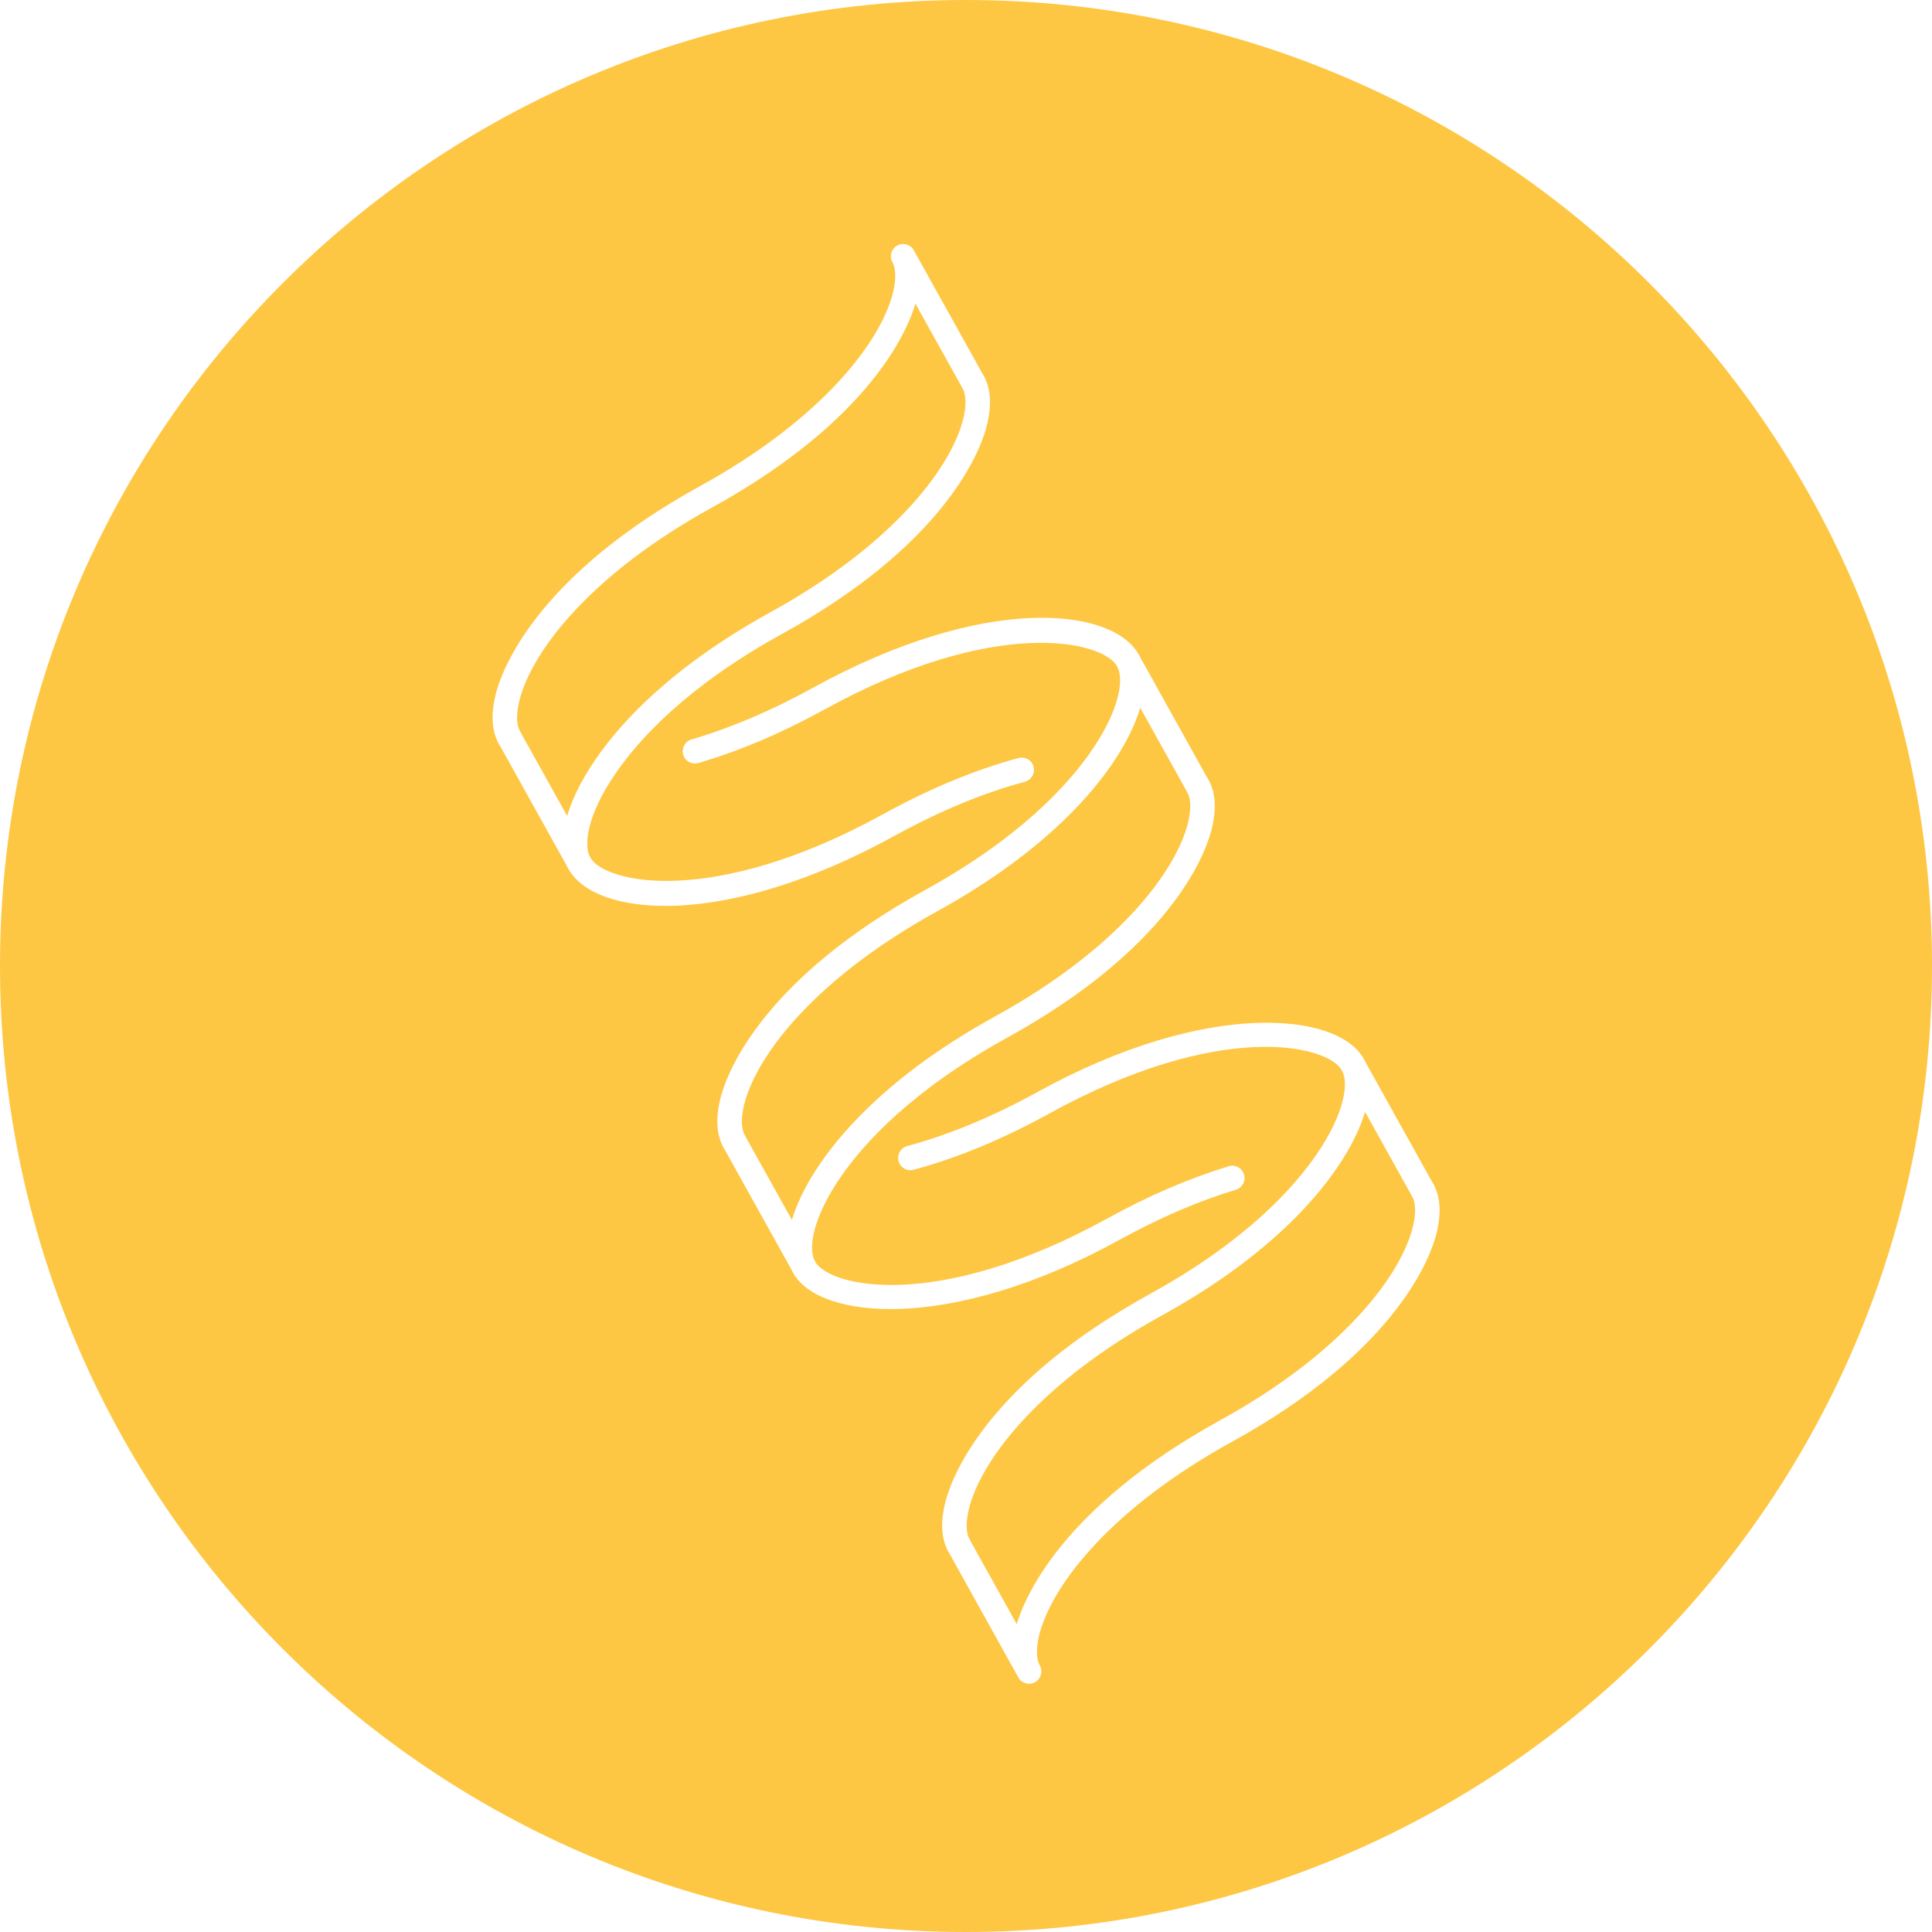 <svg xmlns="http://www.w3.org/2000/svg" xmlns:xlink="http://www.w3.org/1999/xlink" width="500" zoomAndPan="magnify" viewBox="0 0 375 375" height="500" preserveAspectRatio="xMidYMid meet" version="1.0"><defs><clipPath id="f3b1e285e9"><path d="M 187.5 0 C 83.945 0 0 83.945 0 187.5 C 0 291.055 83.945 375 187.5 375 C 291.055 375 375 291.055 375 187.5 C 375 83.945 291.055 0 187.5 0 Z M 187.5 0 " clip-rule="nonzero"/></clipPath><clipPath id="df9a1c4673"><path d="M 132 119 L 223 119 L 223 224 L 132 224 Z M 132 119 " clip-rule="nonzero"/></clipPath><clipPath id="faea68fba7"><path d="M 52.812 285.191 L 125.301 32.902 L 322.09 89.445 L 249.598 341.734 Z M 52.812 285.191 " clip-rule="nonzero"/></clipPath><clipPath id="bd1f679eda"><path d="M 52.812 285.191 L 125.301 32.902 L 322.09 89.445 L 249.598 341.734 Z M 52.812 285.191 " clip-rule="nonzero"/></clipPath><clipPath id="4ff0a5de29"><path d="M 174 198 L 266 198 L 266 303 L 174 303 Z M 174 198 " clip-rule="nonzero"/></clipPath><clipPath id="c4e9cf3791"><path d="M 52.812 285.191 L 125.301 32.902 L 322.09 89.445 L 249.598 341.734 Z M 52.812 285.191 " clip-rule="nonzero"/></clipPath><clipPath id="f103206814"><path d="M 52.812 285.191 L 125.301 32.902 L 322.09 89.445 L 249.598 341.734 Z M 52.812 285.191 " clip-rule="nonzero"/></clipPath><clipPath id="037df69785"><path d="M 260 204 L 279 204 L 279 234 L 260 234 Z M 260 204 " clip-rule="nonzero"/></clipPath><clipPath id="a938b05cff"><path d="M 52.812 285.191 L 125.301 32.902 L 322.09 89.445 L 249.598 341.734 Z M 52.812 285.191 " clip-rule="nonzero"/></clipPath><clipPath id="abc63f4d19"><path d="M 52.812 285.191 L 125.301 32.902 L 322.09 89.445 L 249.598 341.734 Z M 52.812 285.191 " clip-rule="nonzero"/></clipPath><clipPath id="768b6428b6"><path d="M 140 219 L 159 219 L 159 249 L 140 249 Z M 140 219 " clip-rule="nonzero"/></clipPath><clipPath id="012ce33a96"><path d="M 52.812 285.191 L 125.301 32.902 L 322.09 89.445 L 249.598 341.734 Z M 52.812 285.191 " clip-rule="nonzero"/></clipPath><clipPath id="b934276412"><path d="M 52.812 285.191 L 125.301 32.902 L 322.09 89.445 L 249.598 341.734 Z M 52.812 285.191 " clip-rule="nonzero"/></clipPath><clipPath id="de125cae23"><path d="M 216 125 L 235 125 L 235 156 L 216 156 Z M 216 125 " clip-rule="nonzero"/></clipPath><clipPath id="c53048a86b"><path d="M 52.812 285.191 L 125.301 32.902 L 322.09 89.445 L 249.598 341.734 Z M 52.812 285.191 " clip-rule="nonzero"/></clipPath><clipPath id="fd364c1fea"><path d="M 52.812 285.191 L 125.301 32.902 L 322.09 89.445 L 249.598 341.734 Z M 52.812 285.191 " clip-rule="nonzero"/></clipPath><clipPath id="fd2c92c791"><path d="M 96 140 L 115 140 L 115 170 L 96 170 Z M 96 140 " clip-rule="nonzero"/></clipPath><clipPath id="910fe4cdb8"><path d="M 52.812 285.191 L 125.301 32.902 L 322.09 89.445 L 249.598 341.734 Z M 52.812 285.191 " clip-rule="nonzero"/></clipPath><clipPath id="a6ad0e2c5a"><path d="M 52.812 285.191 L 125.301 32.902 L 322.09 89.445 L 249.598 341.734 Z M 52.812 285.191 " clip-rule="nonzero"/></clipPath><clipPath id="d3ca034186"><path d="M 95 47 L 192 47 L 192 146 L 95 146 Z M 95 47 " clip-rule="nonzero"/></clipPath><clipPath id="dbd0e34bb7"><path d="M 52.812 285.191 L 125.301 32.902 L 322.09 89.445 L 249.598 341.734 Z M 52.812 285.191 " clip-rule="nonzero"/></clipPath><clipPath id="831dc315a1"><path d="M 52.812 285.191 L 125.301 32.902 L 322.09 89.445 L 249.598 341.734 Z M 52.812 285.191 " clip-rule="nonzero"/></clipPath><clipPath id="f6b77145ce"><path d="M 152 150 L 242 150 L 242 255 L 152 255 Z M 152 150 " clip-rule="nonzero"/></clipPath><clipPath id="419cab62e8"><path d="M 52.812 285.191 L 125.301 32.902 L 322.09 89.445 L 249.598 341.734 Z M 52.812 285.191 " clip-rule="nonzero"/></clipPath><clipPath id="dfb27beac1"><path d="M 52.812 285.191 L 125.301 32.902 L 322.09 89.445 L 249.598 341.734 Z M 52.812 285.191 " clip-rule="nonzero"/></clipPath><clipPath id="bba44ff666"><path d="M 183 228 L 280 228 L 280 327 L 183 327 Z M 183 228 " clip-rule="nonzero"/></clipPath><clipPath id="f9516db756"><path d="M 52.812 285.191 L 125.301 32.902 L 322.09 89.445 L 249.598 341.734 Z M 52.812 285.191 " clip-rule="nonzero"/></clipPath><clipPath id="65fb21b7fe"><path d="M 52.812 285.191 L 125.301 32.902 L 322.09 89.445 L 249.598 341.734 Z M 52.812 285.191 " clip-rule="nonzero"/></clipPath><clipPath id="f0f04d462c"><path d="M 109 71 L 201 71 L 201 176 L 109 176 Z M 109 71 " clip-rule="nonzero"/></clipPath><clipPath id="2c138ab30f"><path d="M 52.812 285.191 L 125.301 32.902 L 322.09 89.445 L 249.598 341.734 Z M 52.812 285.191 " clip-rule="nonzero"/></clipPath><clipPath id="c0a5623ff9"><path d="M 52.812 285.191 L 125.301 32.902 L 322.09 89.445 L 249.598 341.734 Z M 52.812 285.191 " clip-rule="nonzero"/></clipPath></defs><rect x="-37.5" width="450" fill="#ffffff" y="-37.5" height="450" fill-opacity="1"/><rect x="-37.5" width="450" fill="#ffffff" y="-37.5" height="450" fill-opacity="1"/><g clip-path="url(#f3b1e285e9)"><rect x="-37.5" width="450" fill="#fec743" y="-37.5" height="450" fill-opacity="1"/></g><g clip-path="url(#df9a1c4673)"><g clip-path="url(#faea68fba7)"><g clip-path="url(#bd1f679eda)"><path fill="#ffffff" d="M 221.355 137.234 C 220.379 140.633 218.523 144.398 215.863 148.281 C 210.926 155.516 201.008 166.355 181.84 176.918 C 158.516 189.773 147.312 204.352 144.625 213.703 C 144.625 213.703 144.625 213.703 144.621 213.723 C 143.809 216.547 143.793 218.965 144.555 220.344 C 145.191 221.496 144.773 222.945 143.625 223.582 C 142.492 224.223 141.027 223.805 140.395 222.652 C 138.977 220.117 138.855 216.578 140.051 212.41 C 140.059 212.391 140.059 212.391 140.059 212.391 C 141.492 207.402 148.578 189.805 179.559 172.758 C 197.902 162.637 207.297 152.402 211.938 145.602 C 217.266 137.82 218.234 131.824 216.844 129.336 C 214.07 124.336 193.082 119.508 160.027 137.715 C 151.676 142.305 143.441 145.809 135.535 148.105 C 134.273 148.461 132.957 147.734 132.605 146.469 C 132.254 145.207 132.957 143.898 134.223 143.527 C 141.773 141.32 149.695 137.961 157.73 133.531 C 191.133 115.133 215.93 117.918 220.992 127.004 C 222.445 129.609 222.527 133.156 221.355 137.234 " fill-opacity="1" fill-rule="nonzero"/></g></g></g><g clip-path="url(#4ff0a5de29)"><g clip-path="url(#c4e9cf3791)"><g clip-path="url(#f103206814)"><path fill="#ffffff" d="M 265.004 215.645 C 264.027 219.043 262.172 222.809 259.488 226.707 C 254.566 233.945 244.648 244.785 225.48 255.352 C 202.141 268.199 190.957 282.781 188.266 292.133 C 188.266 292.133 188.266 292.133 188.262 292.152 C 187.449 294.977 187.414 297.387 188.176 298.77 C 188.832 299.926 188.414 301.375 187.266 302.012 C 186.117 302.648 184.668 302.234 184.035 301.082 C 182.617 298.547 182.5 294.988 183.691 290.84 C 183.699 290.82 183.699 290.82 183.699 290.82 C 185.133 285.832 192.219 268.234 223.188 251.168 C 241.547 241.066 250.922 230.828 255.582 224.016 C 260.906 216.25 261.875 210.258 260.469 207.762 C 257.691 202.762 236.727 197.918 203.672 216.129 C 194.625 221.121 185.766 224.789 177.312 227.047 C 176.051 227.398 174.742 226.637 174.414 225.359 C 174.062 224.098 174.824 222.789 176.082 222.453 C 184.164 220.281 192.676 216.746 201.371 211.961 C 234.336 193.805 259.703 196.562 264.633 205.434 C 266.07 208.035 266.168 211.586 265.004 215.645 " fill-opacity="1" fill-rule="nonzero"/></g></g></g><g clip-path="url(#037df69785)"><g clip-path="url(#a938b05cff)"><g clip-path="url(#abc63f4d19)"><path fill="#ffffff" d="M 278.477 231.754 C 278.309 232.348 277.91 232.852 277.355 233.176 C 276.207 233.812 274.754 233.414 274.121 232.266 L 260.469 207.762 C 259.832 206.609 260.246 205.16 261.402 204.504 C 262.551 203.867 263.996 204.281 264.633 205.434 L 278.266 229.934 C 278.586 230.508 278.648 231.164 278.477 231.754 " fill-opacity="1" fill-rule="nonzero"/></g></g></g><g clip-path="url(#768b6428b6)"><g clip-path="url(#012ce33a96)"><g clip-path="url(#b934276412)"><path fill="#ffffff" d="M 158.398 246.668 C 158.23 247.258 157.848 247.785 157.277 248.086 C 156.121 248.742 154.676 248.328 154.039 247.176 L 140.395 222.652 C 139.754 221.52 140.168 220.07 141.32 219.434 C 142.473 218.777 143.918 219.191 144.555 220.344 L 158.188 244.844 C 158.5 245.438 158.57 246.078 158.398 246.668 " fill-opacity="1" fill-rule="nonzero"/></g></g></g><g clip-path="url(#de125cae23)"><g clip-path="url(#c53048a86b)"><g clip-path="url(#fd364c1fea)"><path fill="#ffffff" d="M 234.836 153.324 C 234.668 153.914 234.285 154.445 233.715 154.746 C 232.559 155.402 231.113 154.984 230.477 153.836 L 216.844 129.336 C 216.207 128.184 216.625 126.734 217.758 126.094 C 218.91 125.438 220.355 125.852 220.992 127.004 L 234.641 151.527 C 234.957 152.102 235.008 152.734 234.836 153.324 " fill-opacity="1" fill-rule="nonzero"/></g></g></g><g clip-path="url(#fd2c92c791)"><g clip-path="url(#910fe4cdb8)"><g clip-path="url(#a6ad0e2c5a)"><path fill="#ffffff" d="M 114.758 168.234 C 114.59 168.828 114.211 169.336 113.629 169.676 C 112.48 170.312 111.035 169.898 110.398 168.746 L 96.766 144.246 C 96.129 143.094 96.547 141.645 97.68 141.004 C 98.828 140.367 100.277 140.762 100.914 141.914 L 114.566 166.418 C 114.883 166.996 114.93 167.645 114.758 168.234 " fill-opacity="1" fill-rule="nonzero"/></g></g></g><g clip-path="url(#d3ca034186)"><g clip-path="url(#dbd0e34bb7)"><g clip-path="url(#831dc315a1)"><path fill="#ffffff" d="M 191.215 74.898 C 191.043 75.492 190.648 75.996 190.086 76.34 C 188.938 76.977 187.492 76.559 186.855 75.41 L 177.68 58.93 C 176.191 64.039 169.004 81.531 138.219 98.496 C 114.875 111.344 103.691 125.926 101 135.297 C 100.188 138.121 100.152 140.531 100.914 141.914 C 101.566 143.07 101.152 144.52 100 145.156 C 98.852 145.793 97.402 145.398 96.766 144.246 C 95.355 141.691 95.23 138.152 96.43 133.984 C 97.863 128.992 104.953 111.379 135.918 94.328 C 159.258 81.48 170.449 66.883 173.137 57.527 C 173.949 54.699 173.973 52.266 173.223 50.91 C 172.586 49.758 172.984 48.305 174.133 47.668 C 175.281 47.031 176.734 47.426 177.367 48.578 L 191.004 73.078 C 191.316 73.672 191.383 74.309 191.215 74.898 " fill-opacity="1" fill-rule="nonzero"/></g></g></g><g clip-path="url(#f6b77145ce)"><g clip-path="url(#419cab62e8)"><g clip-path="url(#dfb27beac1)"><path fill="#ffffff" d="M 241.465 229.312 C 241.25 230.062 240.664 230.688 239.855 230.941 C 232.605 233.117 225.016 236.395 217.301 240.645 C 184.34 258.805 158.957 256.023 154.039 247.176 C 151.375 242.402 153.293 234.453 159.168 225.898 C 164.109 218.664 174.008 207.816 193.191 197.258 C 216.516 184.406 227.699 169.824 230.387 160.469 C 230.395 160.453 230.395 160.453 230.395 160.453 C 231.207 157.625 231.242 155.215 230.477 153.836 C 229.844 152.684 230.258 151.234 231.41 150.598 C 232.559 149.961 234.004 150.375 234.641 151.527 C 236.055 154.062 236.16 157.598 234.961 161.766 C 234.961 161.766 234.961 161.766 234.957 161.781 C 233.527 166.754 226.438 184.371 195.477 201.418 C 177.129 211.543 167.734 221.777 163.094 228.574 C 157.773 236.34 156.797 242.352 158.188 244.844 C 160.965 249.844 181.945 254.691 215.008 236.465 C 223.02 232.047 230.926 228.664 238.504 226.367 C 239.75 225.992 241.074 226.699 241.461 227.973 C 241.586 228.418 241.59 228.883 241.465 229.312 " fill-opacity="1" fill-rule="nonzero"/></g></g></g><g clip-path="url(#bba44ff666)"><g clip-path="url(#f9516db756)"><g clip-path="url(#65fb21b7fe)"><path fill="#ffffff" d="M 278.602 240.195 C 277.168 245.184 270.078 262.801 239.117 279.852 C 215.773 292.699 204.586 307.297 201.898 316.652 C 201.078 319.496 201.062 321.91 201.828 323.273 C 202.465 324.426 202.047 325.875 200.898 326.512 C 199.75 327.148 198.301 326.754 197.664 325.602 L 184.035 301.082 C 183.395 299.949 183.793 298.496 184.945 297.84 C 186.098 297.203 187.543 297.617 188.176 298.77 L 197.352 315.25 C 198.859 310.145 206.031 292.648 236.816 275.684 C 260.156 262.836 271.34 248.254 274.035 238.883 C 274.848 236.055 274.887 233.629 274.121 232.266 C 273.484 231.113 273.883 229.66 275.031 229.023 C 276.18 228.387 277.633 228.781 278.266 229.934 C 279.68 232.488 279.801 236.027 278.602 240.195 " fill-opacity="1" fill-rule="nonzero"/></g></g></g><g clip-path="url(#f0f04d462c)"><g clip-path="url(#2c138ab30f)"><g clip-path="url(#c0a5623ff9)"><path fill="#ffffff" d="M 200.602 150.09 C 200.379 150.859 199.766 151.516 198.93 151.742 C 190.828 153.906 182.336 157.449 173.66 162.215 C 140.262 180.617 115.461 177.828 110.398 168.746 C 107.75 163.977 109.668 156.027 115.547 147.473 C 120.469 140.23 130.383 129.391 149.551 118.828 C 172.895 105.98 184.078 91.398 186.766 82.043 C 186.766 82.043 186.77 82.027 186.77 82.027 C 187.582 79.199 187.617 76.789 186.855 75.41 C 186.219 74.258 186.617 72.805 187.77 72.168 C 188.918 71.531 190.363 71.945 191.004 73.078 C 192.414 75.633 192.531 79.191 191.34 83.34 C 191.34 83.34 191.336 83.355 191.336 83.355 C 189.902 88.348 182.816 105.945 151.848 123.012 C 133.488 133.109 124.113 143.352 119.449 150.164 C 114.133 157.91 113.156 163.922 114.562 166.438 C 117.34 171.418 138.309 176.242 171.379 158.055 C 180.379 153.09 189.238 149.422 197.703 147.129 C 198.977 146.797 200.289 147.543 200.617 148.816 C 200.727 149.254 200.719 149.68 200.602 150.09 " fill-opacity="1" fill-rule="nonzero"/></g></g></g></svg>